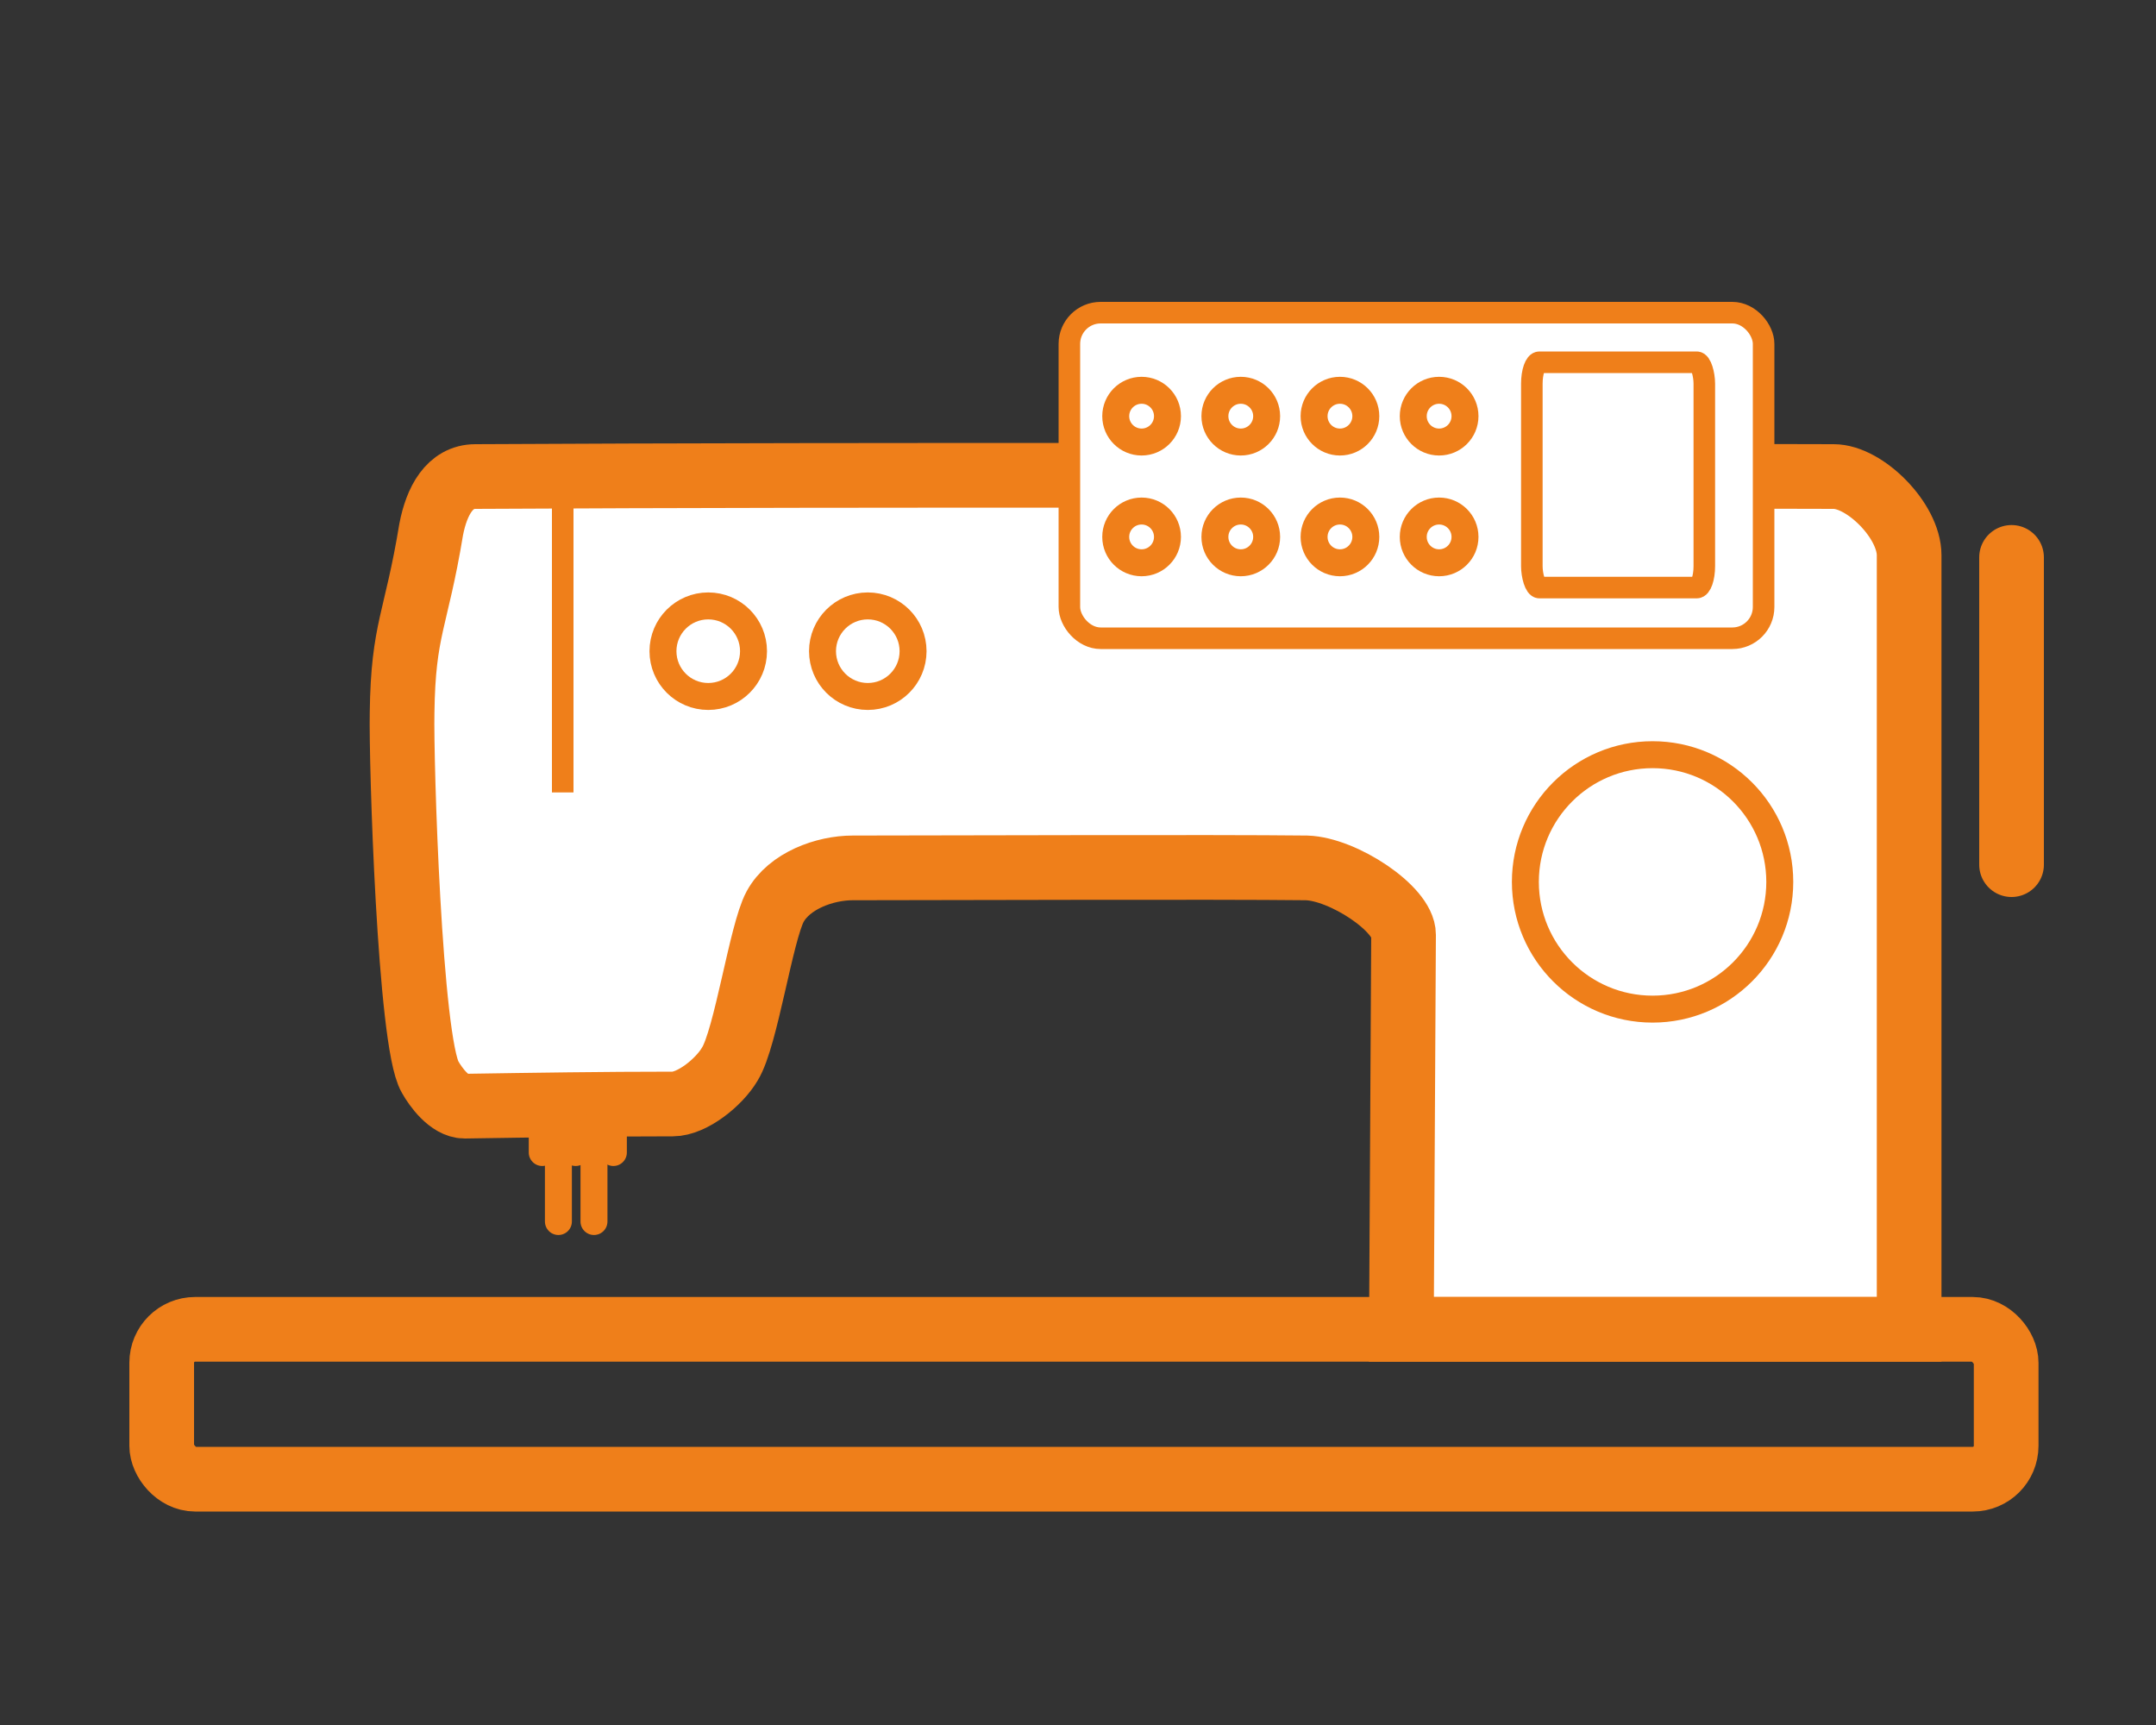 <?xml version="1.0" encoding="UTF-8"?>
<!DOCTYPE svg PUBLIC "-//W3C//DTD SVG 1.1//EN" "http://www.w3.org/Graphics/SVG/1.1/DTD/svg11.dtd">
<svg xmlns="http://www.w3.org/2000/svg" xml:space="preserve" width="25mm" height="20mm" version="1.1" style="shape-rendering:geometricPrecision; text-rendering:geometricPrecision; image-rendering:optimizeQuality; fill-rule:evenodd; clip-rule:evenodd"
viewBox="0 0 2000 1600"
 xmlns:xlink="http://www.w3.org/1999/xlink">
 <rect x="0" y="0" width="2000" height="1600" fill="#333333" stroke="none"/>
 <defs>
  <style type="text/css">
   <![CDATA[
    .str3 {stroke:#EF7F1A;stroke-width:20}
    .str2 {stroke:#EF7F1A;stroke-width:25}
    .str4 {stroke:#EF7F1A;stroke-width:25;stroke-linecap:round}
    .str1 {stroke:#EF7F1A;stroke-width:60}
    .str0 {stroke:#EF7F1A;stroke-width:60;stroke-linecap:round}
    .fil0 {fill:none}
    .fil2 {fill:none;fill-rule:nonzero}
    .fil1 {fill:white}
   ]]>
  </style>
 </defs>
 <g id="Слой_x0020_1">
  <line class="fil0 str0" x1="1866" y1="517" x2="1866" y2= "802" />
  <path class="fil1 str1" d="M1701 442c-361,-1 -899,-2 -1260,0 -24,0 -36,23 -41,49 -14,85 -26,92 -27,170 -1,44 7,306 26,338 5,9 18,27 32,27 64,-1 129,-2 193,-2 18,0 43,-20 53,-37 15,-24 29,-122 42,-146 13,-24 46,-36 72,-36 85,0 336,-1 421,0 34,1 90,38 90,62l-2 366 471 0 0 -718c0,-32 -41,-73 -70,-73z"/>
  <circle class="fil2 str2" cx="657" cy="604" r="42"/>
  <line class="fil0 str3" x1="522" y1="450" x2="522" y2= "735" />
  <line class="fil0 str4" x1="518" y1="1133" x2="518" y2= "1044" />
  <line class="fil0 str4" x1="534" y1="1069" x2="534" y2= "1012" />
  <line class="fil0 str4" x1="503" y1="1069" x2="503" y2= "1012" />
  <line class="fil0 str4" x1="551" y1="1133" x2="551" y2= "1044" />
  <line class="fil0 str4" x1="569" y1="1069" x2="569" y2= "1012" />
  <circle class="fil2 str2" cx="805" cy="604" r="42"/>
  <rect class="fil0 str1" x="150" y="1233" width="1711" height="139" rx="31" ry="31"/>
  <circle class="fil2 str2" cx="1533" cy="818" r="118"/>
  <rect class="fil1 str3" x="992" y="290" width="644" height="302" rx="29" ry="29"/>
  <rect class="fil1 str3" x="1421" y="336" width="160" height="209" rx="7" ry="20"/>
  <circle class="fil2 str2" cx="1059" cy="386" r="24"/>
  <circle class="fil2 str2" cx="1151" cy="386" r="24"/>
  <circle class="fil2 str2" cx="1243" cy="386" r="24"/>
  <circle class="fil2 str2" cx="1335" cy="386" r="24"/>
  <circle class="fil2 str2" cx="1059" cy="498" r="24"/>
  <circle class="fil2 str2" cx="1151" cy="498" r="24"/>
  <circle class="fil2 str2" cx="1243" cy="498" r="24"/>
  <circle class="fil2 str2" cx="1335" cy="498" r="24"/>
 </g>
</svg>
